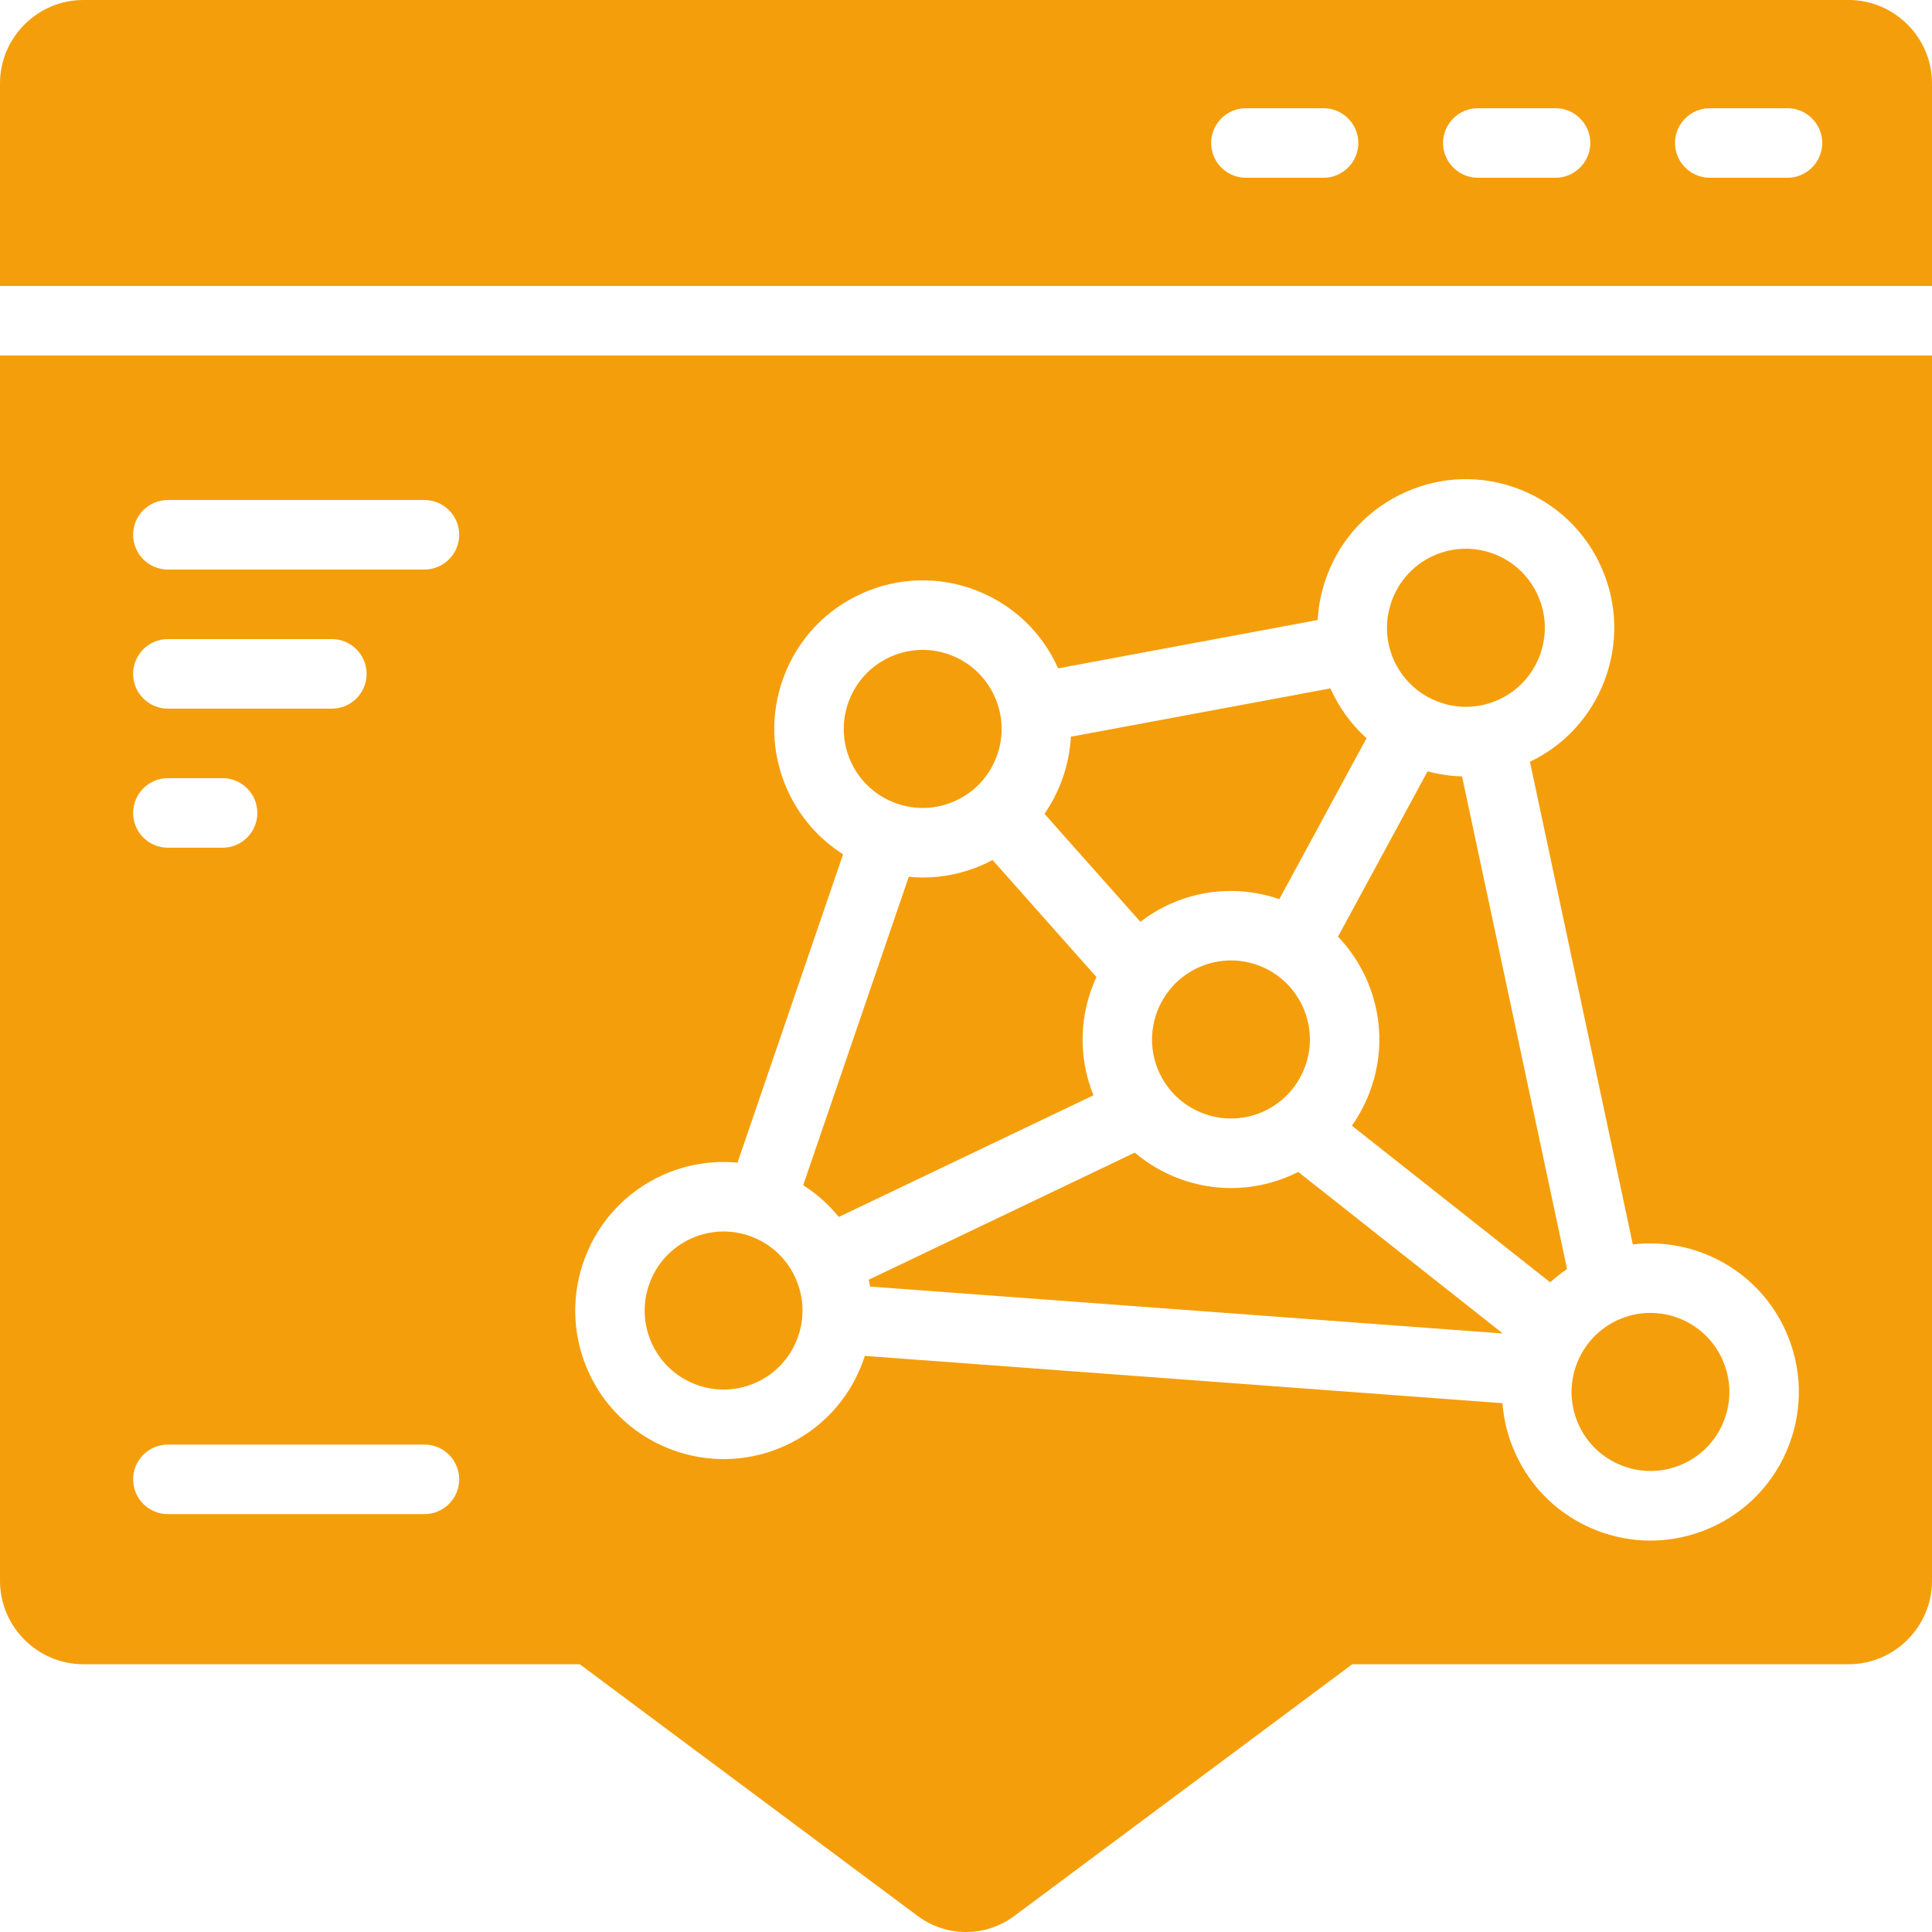 <svg width="66" height="66" viewBox="0 0 66 66" fill="none" xmlns="http://www.w3.org/2000/svg">
<path d="M63.153 0H2.847C1.281 0 0 1.283 0 2.851V9.769H66V2.851C66 1.283 64.719 0 63.153 0ZM45.217 6.072H42.56C41.908 6.072 41.374 5.538 41.374 4.884C41.374 4.231 41.908 3.697 42.56 3.697H45.217C45.869 3.697 46.403 4.231 46.403 4.884C46.403 5.538 45.869 6.072 45.217 6.072ZM53.14 6.072H50.483C49.831 6.072 49.297 5.538 49.297 4.884C49.297 4.231 49.831 3.697 50.483 3.697H53.14C53.793 3.697 54.327 4.231 54.327 4.884C54.327 5.538 53.793 6.072 53.14 6.072ZM61.064 6.072H58.407C57.755 6.072 57.221 5.538 57.221 4.884C57.221 4.231 57.755 3.697 58.407 3.697H61.064C61.716 3.697 62.25 4.231 62.25 4.884C62.25 5.538 61.716 6.072 61.064 6.072Z" fill="#F59E0B"/>
<path d="M25.818 47.234C26.339 47.002 26.763 46.619 27.044 46.134C27.118 46.008 27.183 45.874 27.236 45.734C27.352 45.43 27.412 45.114 27.414 44.798C27.419 44.447 27.354 44.098 27.219 43.765C27.207 43.733 27.193 43.7 27.179 43.669C27.043 43.364 26.855 43.091 26.626 42.862C26.608 42.843 26.59 42.825 26.572 42.808C26.515 42.754 26.455 42.703 26.393 42.653C26.181 42.485 25.942 42.348 25.681 42.248C25.369 42.129 25.042 42.069 24.718 42.069C24.606 42.069 24.493 42.075 24.382 42.092C24.122 42.123 23.864 42.195 23.619 42.306C22.262 42.913 21.651 44.512 22.257 45.871C22.863 47.231 24.461 47.842 25.818 47.234Z" fill="#F59E0B"/>
<path d="M29.613 26.811C30.198 27.396 31.03 27.684 31.856 27.58C31.985 27.564 32.113 27.538 32.241 27.503C32.368 27.467 32.495 27.422 32.619 27.366C33.258 27.081 33.751 26.57 34.014 25.924C34.023 25.905 34.03 25.885 34.038 25.866C34.068 25.787 34.094 25.707 34.117 25.626C34.286 25.021 34.241 24.383 33.981 23.801C33.9 23.619 33.8 23.447 33.683 23.291C33.591 23.164 33.486 23.047 33.373 22.94C33.12 22.7 32.819 22.509 32.482 22.38C32.169 22.261 31.844 22.201 31.518 22.201C31.144 22.201 30.771 22.28 30.42 22.437C29.062 23.044 28.452 24.645 29.059 26.004C29.197 26.314 29.386 26.584 29.613 26.811Z" fill="#F59E0B"/>
<path d="M39.983 30.877C41.205 30.331 42.529 30.309 43.703 30.717L46.683 25.218C46.164 24.751 45.743 24.175 45.449 23.517V23.516L36.583 25.167C36.555 25.69 36.445 26.211 36.253 26.714C36.104 27.103 35.913 27.468 35.681 27.801L38.958 31.491C39.268 31.251 39.611 31.045 39.983 30.877Z" fill="#F59E0B"/>
<path d="M28.654 41.573L37.355 37.416C36.808 36.069 36.884 34.611 37.456 33.377L33.907 29.379C33.802 29.435 33.696 29.487 33.587 29.536C32.918 29.835 32.217 29.977 31.527 29.977C31.366 29.977 31.204 29.969 31.045 29.953L27.438 40.489C27.893 40.779 28.306 41.142 28.654 41.573Z" fill="#F59E0B"/>
<path d="M41.383 38.124C41.497 38.153 41.613 38.175 41.73 38.19C41.833 38.202 41.936 38.209 42.04 38.209C42.143 38.211 42.246 38.205 42.351 38.193C42.62 38.163 42.89 38.092 43.151 37.975C43.634 37.759 44.033 37.414 44.312 36.979C44.415 36.822 44.5 36.653 44.569 36.474C44.826 35.801 44.806 35.068 44.513 34.409C44.496 34.372 44.478 34.336 44.46 34.3C44.318 34.016 44.13 33.762 43.905 33.548C43.651 33.308 43.35 33.117 43.013 32.989C42.859 32.93 42.702 32.885 42.544 32.856C42.38 32.825 42.215 32.81 42.05 32.81C41.676 32.81 41.303 32.889 40.951 33.046C40.805 33.111 40.669 33.187 40.54 33.275C39.79 33.782 39.355 34.632 39.355 35.514C39.355 35.806 39.403 36.102 39.502 36.39C39.528 36.465 39.556 36.539 39.59 36.612C39.938 37.393 40.614 37.926 41.383 38.124Z" fill="#F59E0B"/>
<path d="M48.769 26.35L45.708 31.998C46.102 32.408 46.433 32.892 46.678 33.441C47.23 34.678 47.268 36.058 46.785 37.323C46.63 37.73 46.427 38.109 46.182 38.455L52.957 43.806C53.137 43.642 53.329 43.49 53.533 43.352L49.946 26.523C49.551 26.512 49.157 26.455 48.769 26.35Z" fill="#F59E0B"/>
<path d="M53.921 48.653C54.527 50.011 56.124 50.623 57.481 50.016C58.139 49.723 58.643 49.19 58.9 48.516C59.157 47.842 59.136 47.108 58.843 46.451C58.696 46.121 58.489 45.83 58.236 45.59C57.981 45.349 57.681 45.159 57.345 45.03C57.032 44.91 56.706 44.851 56.38 44.851C56.346 44.851 56.313 44.852 56.279 44.853C55.939 44.866 55.602 44.944 55.282 45.087C55.136 45.153 54.998 45.23 54.87 45.317C54.161 45.796 53.735 46.581 53.69 47.411V47.412C53.678 47.644 53.695 47.881 53.746 48.115C53.784 48.296 53.842 48.477 53.921 48.653Z" fill="#F59E0B"/>
<path d="M0 54.002C0 55.57 1.281 56.853 2.847 56.853H19.805L31.352 65.454C32.33 66.182 33.67 66.182 34.648 65.454L46.195 56.853H63.153C64.719 56.853 66 55.57 66 54.002V12.145H0V54.002ZM22.651 40.137C23.477 39.767 24.351 39.637 25.194 39.719L28.801 29.183C27.988 28.668 27.314 27.916 26.892 26.973C26.34 25.735 26.302 24.356 26.786 23.089C27.269 21.823 28.216 20.822 29.453 20.269C30.688 19.716 32.065 19.678 33.33 20.161C34.594 20.646 35.595 21.593 36.147 22.832L45.014 21.18C45.041 20.657 45.151 20.137 45.343 19.634C45.826 18.367 46.773 17.366 48.009 16.813C49.245 16.259 50.622 16.221 51.886 16.705C53.151 17.19 54.151 18.138 54.703 19.375C55.255 20.614 55.293 21.992 54.81 23.258C54.342 24.483 53.442 25.46 52.265 26.024L55.78 42.512C57.924 42.256 60.082 43.405 61.008 45.481C61.561 46.719 61.599 48.097 61.116 49.364C60.632 50.63 59.685 51.633 58.449 52.186C57.788 52.481 57.087 52.629 56.383 52.629C55.772 52.629 55.16 52.517 54.572 52.292C53.307 51.808 52.307 50.86 51.755 49.622C51.513 49.08 51.369 48.511 51.326 47.935L29.544 46.319C29.516 46.408 29.485 46.495 29.452 46.583C28.969 47.849 28.022 48.851 26.786 49.404C26.116 49.703 25.416 49.845 24.726 49.845C22.787 49.845 20.932 48.726 20.092 46.84C18.951 44.286 20.099 41.278 22.651 40.137ZM5.734 17.081H14.5C15.155 17.081 15.687 17.613 15.687 18.268C15.687 18.924 15.155 19.456 14.5 19.456H5.734C5.079 19.456 4.548 18.924 4.548 18.268C4.548 17.613 5.079 17.081 5.734 17.081ZM5.734 21.832H11.337C11.992 21.832 12.524 22.364 12.524 23.02C12.524 23.676 11.992 24.208 11.337 24.208H5.734C5.079 24.208 4.548 23.676 4.548 23.02C4.548 22.364 5.079 21.832 5.734 21.832ZM5.734 26.583H7.605C8.26 26.583 8.791 27.115 8.791 27.771C8.791 28.427 8.26 28.959 7.605 28.959H5.734C5.079 28.959 4.548 28.427 4.548 27.771C4.548 27.115 5.079 26.583 5.734 26.583ZM5.734 49.349H14.5C15.155 49.349 15.687 49.88 15.687 50.536C15.687 51.192 15.155 51.724 14.5 51.724H5.734C5.079 51.724 4.548 51.192 4.548 50.536C4.548 49.88 5.079 49.349 5.734 49.349Z" fill="#F59E0B"/>
<path d="M44.119 40.145C43.449 40.444 42.749 40.586 42.059 40.586C40.854 40.587 39.683 40.154 38.766 39.375L29.677 43.717V43.718C29.695 43.796 29.709 43.873 29.721 43.951L51.338 45.554L44.35 40.035C44.275 40.072 44.197 40.11 44.119 40.145Z" fill="#F59E0B"/>
<path d="M47.878 23.011C47.89 23.026 47.901 23.041 47.913 23.056C48.214 23.466 48.627 23.781 49.114 23.967C49.215 24.006 49.318 24.038 49.421 24.065C49.601 24.11 49.782 24.136 49.964 24.144C50.376 24.162 50.789 24.084 51.176 23.911C51.381 23.82 51.571 23.705 51.742 23.57C52.123 23.271 52.417 22.874 52.594 22.409C52.852 21.737 52.832 21.003 52.538 20.344C52.39 20.015 52.184 19.725 51.93 19.484C51.677 19.244 51.376 19.053 51.039 18.925C50.726 18.805 50.401 18.745 50.075 18.745C49.701 18.745 49.328 18.824 48.976 18.981C48.215 19.321 47.69 19.974 47.482 20.721C47.318 21.306 47.349 21.949 47.615 22.547C47.689 22.712 47.778 22.867 47.878 23.011Z" fill="#F59E0B"/>
</svg>
